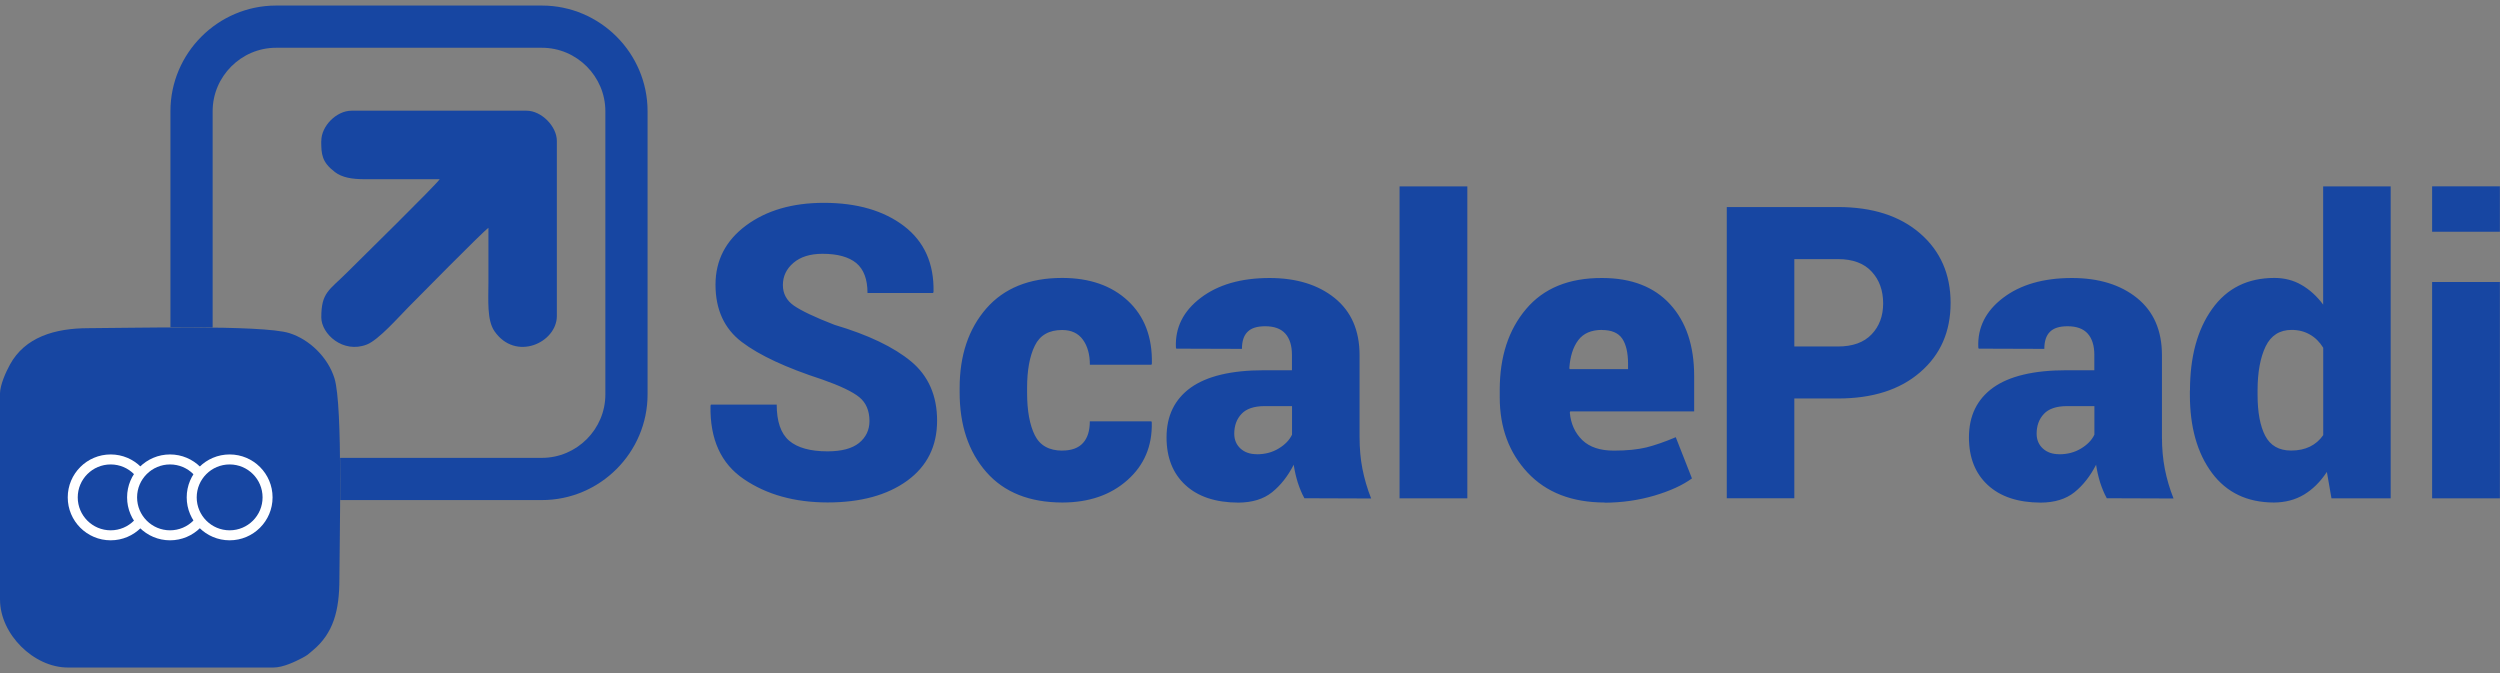 <svg width="104" height="28" viewBox="0 0 104 28" fill="none" xmlns="http://www.w3.org/2000/svg">
<rect x="0" y="0" width="104" height="28" fill="#808080" stroke="none"/>
<g clip-path="url(#clip0_879_7960)">
<path fill-rule="evenodd" clip-rule="evenodd" d="M0.001 24.95C0.005 26.379 1.398 27.769 2.824 27.769H11.375C11.778 27.769 12.283 27.522 12.554 27.38C12.808 27.248 12.808 27.228 13.013 27.056C13.868 26.346 14.119 25.402 14.119 24.085C14.119 22.553 14.271 16.881 13.914 15.738C13.647 14.88 12.891 14.124 12.032 13.856C10.89 13.5 5.218 13.652 3.686 13.652C2.27 13.652 1.035 14.031 0.414 15.167C0.256 15.458 0.001 15.996 -0.002 16.392V24.953L0.001 24.95Z" fill="#1746A2"/>
<path fill-rule="evenodd" clip-rule="evenodd" d="M13.363 5.863C13.363 6.424 13.389 6.741 13.931 7.157C14.235 7.389 14.654 7.455 15.169 7.455C16.209 7.451 17.252 7.455 18.292 7.455C18.12 7.712 14.951 10.825 14.446 11.327C13.69 12.083 13.366 12.159 13.366 13.203C13.366 13.889 14.268 14.721 15.261 14.332C15.747 14.144 16.585 13.186 16.991 12.777C17.272 12.496 20.085 9.634 20.319 9.478C20.319 10.228 20.319 10.974 20.319 11.723C20.319 12.476 20.25 13.308 20.567 13.774C21.448 15.055 23.165 14.253 23.165 13.146V5.863C23.165 5.252 22.518 4.605 21.907 4.605H14.624C14 4.605 13.366 5.239 13.366 5.863H13.363Z" fill="#1746A2"/>
<path d="M11.484 0.231H22.545C23.753 0.231 24.852 0.726 25.648 1.522C26.444 2.317 26.939 3.417 26.939 4.625V16.409C26.939 17.617 26.444 18.716 25.648 19.512C24.852 20.308 23.753 20.803 22.545 20.803H14.152C14.155 20.222 14.155 19.624 14.149 19.047H22.545C23.268 19.047 23.928 18.749 24.407 18.271C24.886 17.792 25.183 17.135 25.183 16.409V4.625C25.183 3.902 24.886 3.242 24.407 2.763C23.928 2.284 23.271 1.987 22.545 1.987H11.484C10.761 1.987 10.101 2.284 9.622 2.763C9.143 3.242 8.846 3.899 8.846 4.625V13.622C8.272 13.615 7.671 13.612 7.09 13.615V4.625C7.09 3.417 7.585 2.317 8.381 1.522C9.176 0.726 10.276 0.231 11.484 0.231Z" fill="#1746A2"/>
<path d="M4.604 22.269C5.475 22.269 6.182 21.562 6.182 20.691C6.182 19.819 5.475 19.113 4.604 19.113C3.732 19.113 3.026 19.819 3.026 20.691C3.026 21.562 3.732 22.269 4.604 22.269Z" fill="#1746A2" stroke="white" stroke-width="0.416" stroke-miterlimit="2.613"/>
<path d="M7.073 22.269C7.945 22.269 8.652 21.562 8.652 20.691C8.652 19.819 7.945 19.113 7.073 19.113C6.202 19.113 5.495 19.819 5.495 20.691C5.495 21.562 6.202 22.269 7.073 22.269Z" fill="#1746A2" stroke="white" stroke-width="0.416" stroke-miterlimit="2.613"/>
<path d="M9.553 22.269C10.425 22.269 11.131 21.562 11.131 20.691C11.131 19.819 10.425 19.113 9.553 19.113C8.681 19.113 7.975 19.819 7.975 20.691C7.975 21.562 8.681 22.269 9.553 22.269Z" fill="#1746A2" stroke="white" stroke-width="0.416" stroke-miterlimit="2.613"/>
<path d="M36.17 17.518C36.17 17.085 36.029 16.755 35.748 16.524C35.464 16.293 34.949 16.049 34.209 15.788C32.704 15.299 31.588 14.781 30.858 14.226C30.132 13.675 29.765 12.879 29.765 11.842C29.765 10.829 30.191 10.007 31.037 9.379C31.885 8.752 32.965 8.438 34.272 8.438C35.652 8.438 36.765 8.762 37.61 9.406C38.452 10.053 38.858 10.961 38.835 12.139L38.818 12.189H36.088C36.088 11.618 35.933 11.205 35.622 10.944C35.309 10.687 34.84 10.558 34.216 10.558C33.704 10.558 33.301 10.684 33.008 10.934C32.714 11.185 32.568 11.492 32.568 11.859C32.568 12.212 32.72 12.499 33.021 12.711C33.325 12.922 33.886 13.193 34.715 13.513C36.118 13.929 37.181 14.438 37.901 15.035C38.62 15.633 38.983 16.455 38.983 17.498C38.983 18.564 38.567 19.396 37.735 20.001C36.903 20.602 35.797 20.902 34.424 20.902C33.054 20.899 31.895 20.578 30.944 19.931C29.993 19.288 29.531 18.271 29.557 16.881L29.574 16.831H32.311C32.311 17.534 32.483 18.036 32.829 18.333C33.176 18.627 33.708 18.776 34.424 18.776C35.012 18.776 35.447 18.66 35.738 18.426C36.025 18.191 36.17 17.888 36.17 17.511V17.518ZM44.197 18.743C44.576 18.743 44.864 18.637 45.052 18.429C45.243 18.221 45.336 17.921 45.336 17.528H47.898L47.914 17.577C47.937 18.558 47.597 19.357 46.894 19.978C46.194 20.598 45.293 20.902 44.197 20.905C42.827 20.902 41.773 20.483 41.03 19.637C40.291 18.792 39.921 17.689 39.921 16.329V16.138C39.921 14.784 40.291 13.685 41.027 12.836C41.767 11.988 42.817 11.562 44.184 11.562C45.326 11.562 46.24 11.879 46.924 12.516C47.607 13.153 47.941 14.021 47.918 15.124L47.901 15.174H45.339C45.339 14.748 45.243 14.398 45.048 14.13C44.854 13.863 44.566 13.728 44.184 13.728C43.639 13.728 43.259 13.945 43.048 14.381C42.833 14.817 42.727 15.405 42.727 16.141V16.333C42.727 17.089 42.836 17.68 43.048 18.105C43.262 18.535 43.645 18.746 44.2 18.746L44.197 18.743ZM54.26 20.72C54.154 20.532 54.069 20.318 53.989 20.08C53.917 19.846 53.857 19.595 53.818 19.334C53.573 19.812 53.273 20.192 52.916 20.479C52.56 20.763 52.094 20.905 51.516 20.909C50.572 20.905 49.839 20.664 49.314 20.179C48.789 19.694 48.528 19.033 48.528 18.195C48.528 17.303 48.862 16.613 49.532 16.128C50.206 15.646 51.222 15.402 52.586 15.402H53.745V14.761C53.745 14.381 53.653 14.084 53.471 13.88C53.289 13.675 53.009 13.572 52.629 13.572C52.302 13.572 52.058 13.645 51.903 13.8C51.744 13.952 51.665 14.19 51.665 14.513L48.934 14.504L48.918 14.454C48.882 13.632 49.222 12.945 49.945 12.394C50.668 11.842 51.625 11.565 52.814 11.565C53.926 11.565 54.831 11.842 55.521 12.397C56.211 12.955 56.558 13.744 56.558 14.777V18.175C56.558 18.654 56.597 19.096 56.677 19.505C56.759 19.918 56.878 20.328 57.04 20.737L54.26 20.727V20.72ZM52.282 18.898C52.626 18.898 52.929 18.819 53.194 18.657C53.458 18.498 53.643 18.304 53.748 18.082V16.894H52.616C52.167 16.894 51.843 17.006 51.645 17.221C51.444 17.435 51.345 17.709 51.345 18.043C51.345 18.297 51.434 18.502 51.605 18.66C51.78 18.819 52.005 18.895 52.286 18.895L52.282 18.898ZM61.041 20.73H58.222V7.755H61.041V20.73ZM66.76 20.905C65.393 20.902 64.326 20.489 63.551 19.664C62.778 18.838 62.389 17.792 62.389 16.531V16.214C62.389 14.84 62.755 13.718 63.485 12.856C64.214 11.991 65.267 11.559 66.648 11.565C67.863 11.565 68.807 11.928 69.474 12.655C70.141 13.381 70.477 14.378 70.477 15.643V17.115H65.32L65.304 17.165C65.347 17.637 65.522 18.016 65.826 18.31C66.132 18.604 66.568 18.746 67.139 18.746C67.678 18.746 68.123 18.7 68.483 18.614C68.84 18.525 69.249 18.383 69.712 18.188L70.385 19.902C69.995 20.186 69.477 20.423 68.82 20.618C68.166 20.81 67.476 20.909 66.76 20.912V20.905ZM66.648 13.724C66.199 13.724 65.868 13.866 65.654 14.153C65.439 14.441 65.317 14.827 65.284 15.316L65.3 15.355H67.727V15.141C67.727 14.675 67.645 14.322 67.483 14.084C67.318 13.847 67.04 13.728 66.644 13.728L66.648 13.724ZM74.644 16.577V20.727H71.834V8.613H76.46C77.896 8.613 79.035 8.98 79.88 9.713C80.722 10.446 81.145 11.407 81.145 12.602C81.145 13.794 80.726 14.754 79.88 15.484C79.038 16.214 77.899 16.577 76.46 16.577H74.644ZM74.644 14.414H76.46C77.071 14.414 77.536 14.246 77.856 13.912C78.177 13.579 78.339 13.146 78.339 12.622C78.339 12.083 78.18 11.641 77.86 11.298C77.543 10.954 77.077 10.779 76.46 10.779H74.644V14.414ZM87.639 20.72C87.534 20.532 87.448 20.318 87.368 20.08C87.296 19.846 87.236 19.595 87.197 19.334C86.952 19.812 86.652 20.192 86.295 20.479C85.939 20.763 85.473 20.905 84.895 20.909C83.951 20.905 83.218 20.664 82.693 20.179C82.168 19.694 81.908 19.033 81.908 18.195C81.908 17.303 82.241 16.613 82.911 16.128C83.585 15.646 84.602 15.402 85.965 15.402H87.124V14.761C87.124 14.381 87.032 14.084 86.85 13.88C86.668 13.675 86.388 13.572 86.008 13.572C85.681 13.572 85.437 13.645 85.282 13.8C85.123 13.952 85.044 14.19 85.044 14.513L82.314 14.504L82.297 14.454C82.261 13.632 82.601 12.945 83.324 12.394C84.047 11.842 85.004 11.565 86.193 11.565C87.306 11.565 88.21 11.842 88.9 12.397C89.59 12.955 89.937 13.744 89.937 14.777V18.175C89.937 18.654 89.977 19.096 90.056 19.505C90.138 19.918 90.257 20.328 90.419 20.737L87.639 20.727V20.72ZM85.662 18.898C86.005 18.898 86.309 18.819 86.573 18.657C86.837 18.498 87.022 18.304 87.127 18.082V16.894H85.995C85.546 16.894 85.222 17.006 85.024 17.221C84.823 17.435 84.724 17.709 84.724 18.043C84.724 18.297 84.813 18.502 84.985 18.66C85.16 18.819 85.384 18.895 85.665 18.895L85.662 18.898ZM91.103 16.247C91.103 14.844 91.41 13.711 92.024 12.853C92.638 11.991 93.499 11.562 94.615 11.562C95.031 11.562 95.408 11.658 95.741 11.852C96.075 12.044 96.379 12.315 96.643 12.671V7.755H99.452V20.73H96.989L96.798 19.631C96.527 20.044 96.21 20.357 95.847 20.575C95.484 20.793 95.064 20.902 94.596 20.905C93.486 20.902 92.628 20.493 92.017 19.674C91.406 18.852 91.099 17.769 91.099 16.418V16.247H91.103ZM93.915 16.418C93.915 17.151 94.021 17.723 94.233 18.129C94.447 18.538 94.807 18.743 95.312 18.743C95.606 18.743 95.867 18.69 96.091 18.581C96.316 18.472 96.501 18.31 96.646 18.102V14.467C96.501 14.229 96.316 14.045 96.095 13.919C95.873 13.79 95.619 13.724 95.332 13.724C94.833 13.724 94.47 13.955 94.249 14.414C94.028 14.873 93.915 15.484 93.915 16.247V16.418ZM103.995 20.73H101.176V11.73H103.995V20.73ZM103.995 9.64H101.176V7.752H103.995V9.64Z" fill="#1746A2"/>
</g>
<defs>
<clipPath id="clip0_879_7960">
<rect width="104" height="27.539" fill="white" transform="translate(0 0.231)"/>
</clipPath>
</defs>
</svg>
